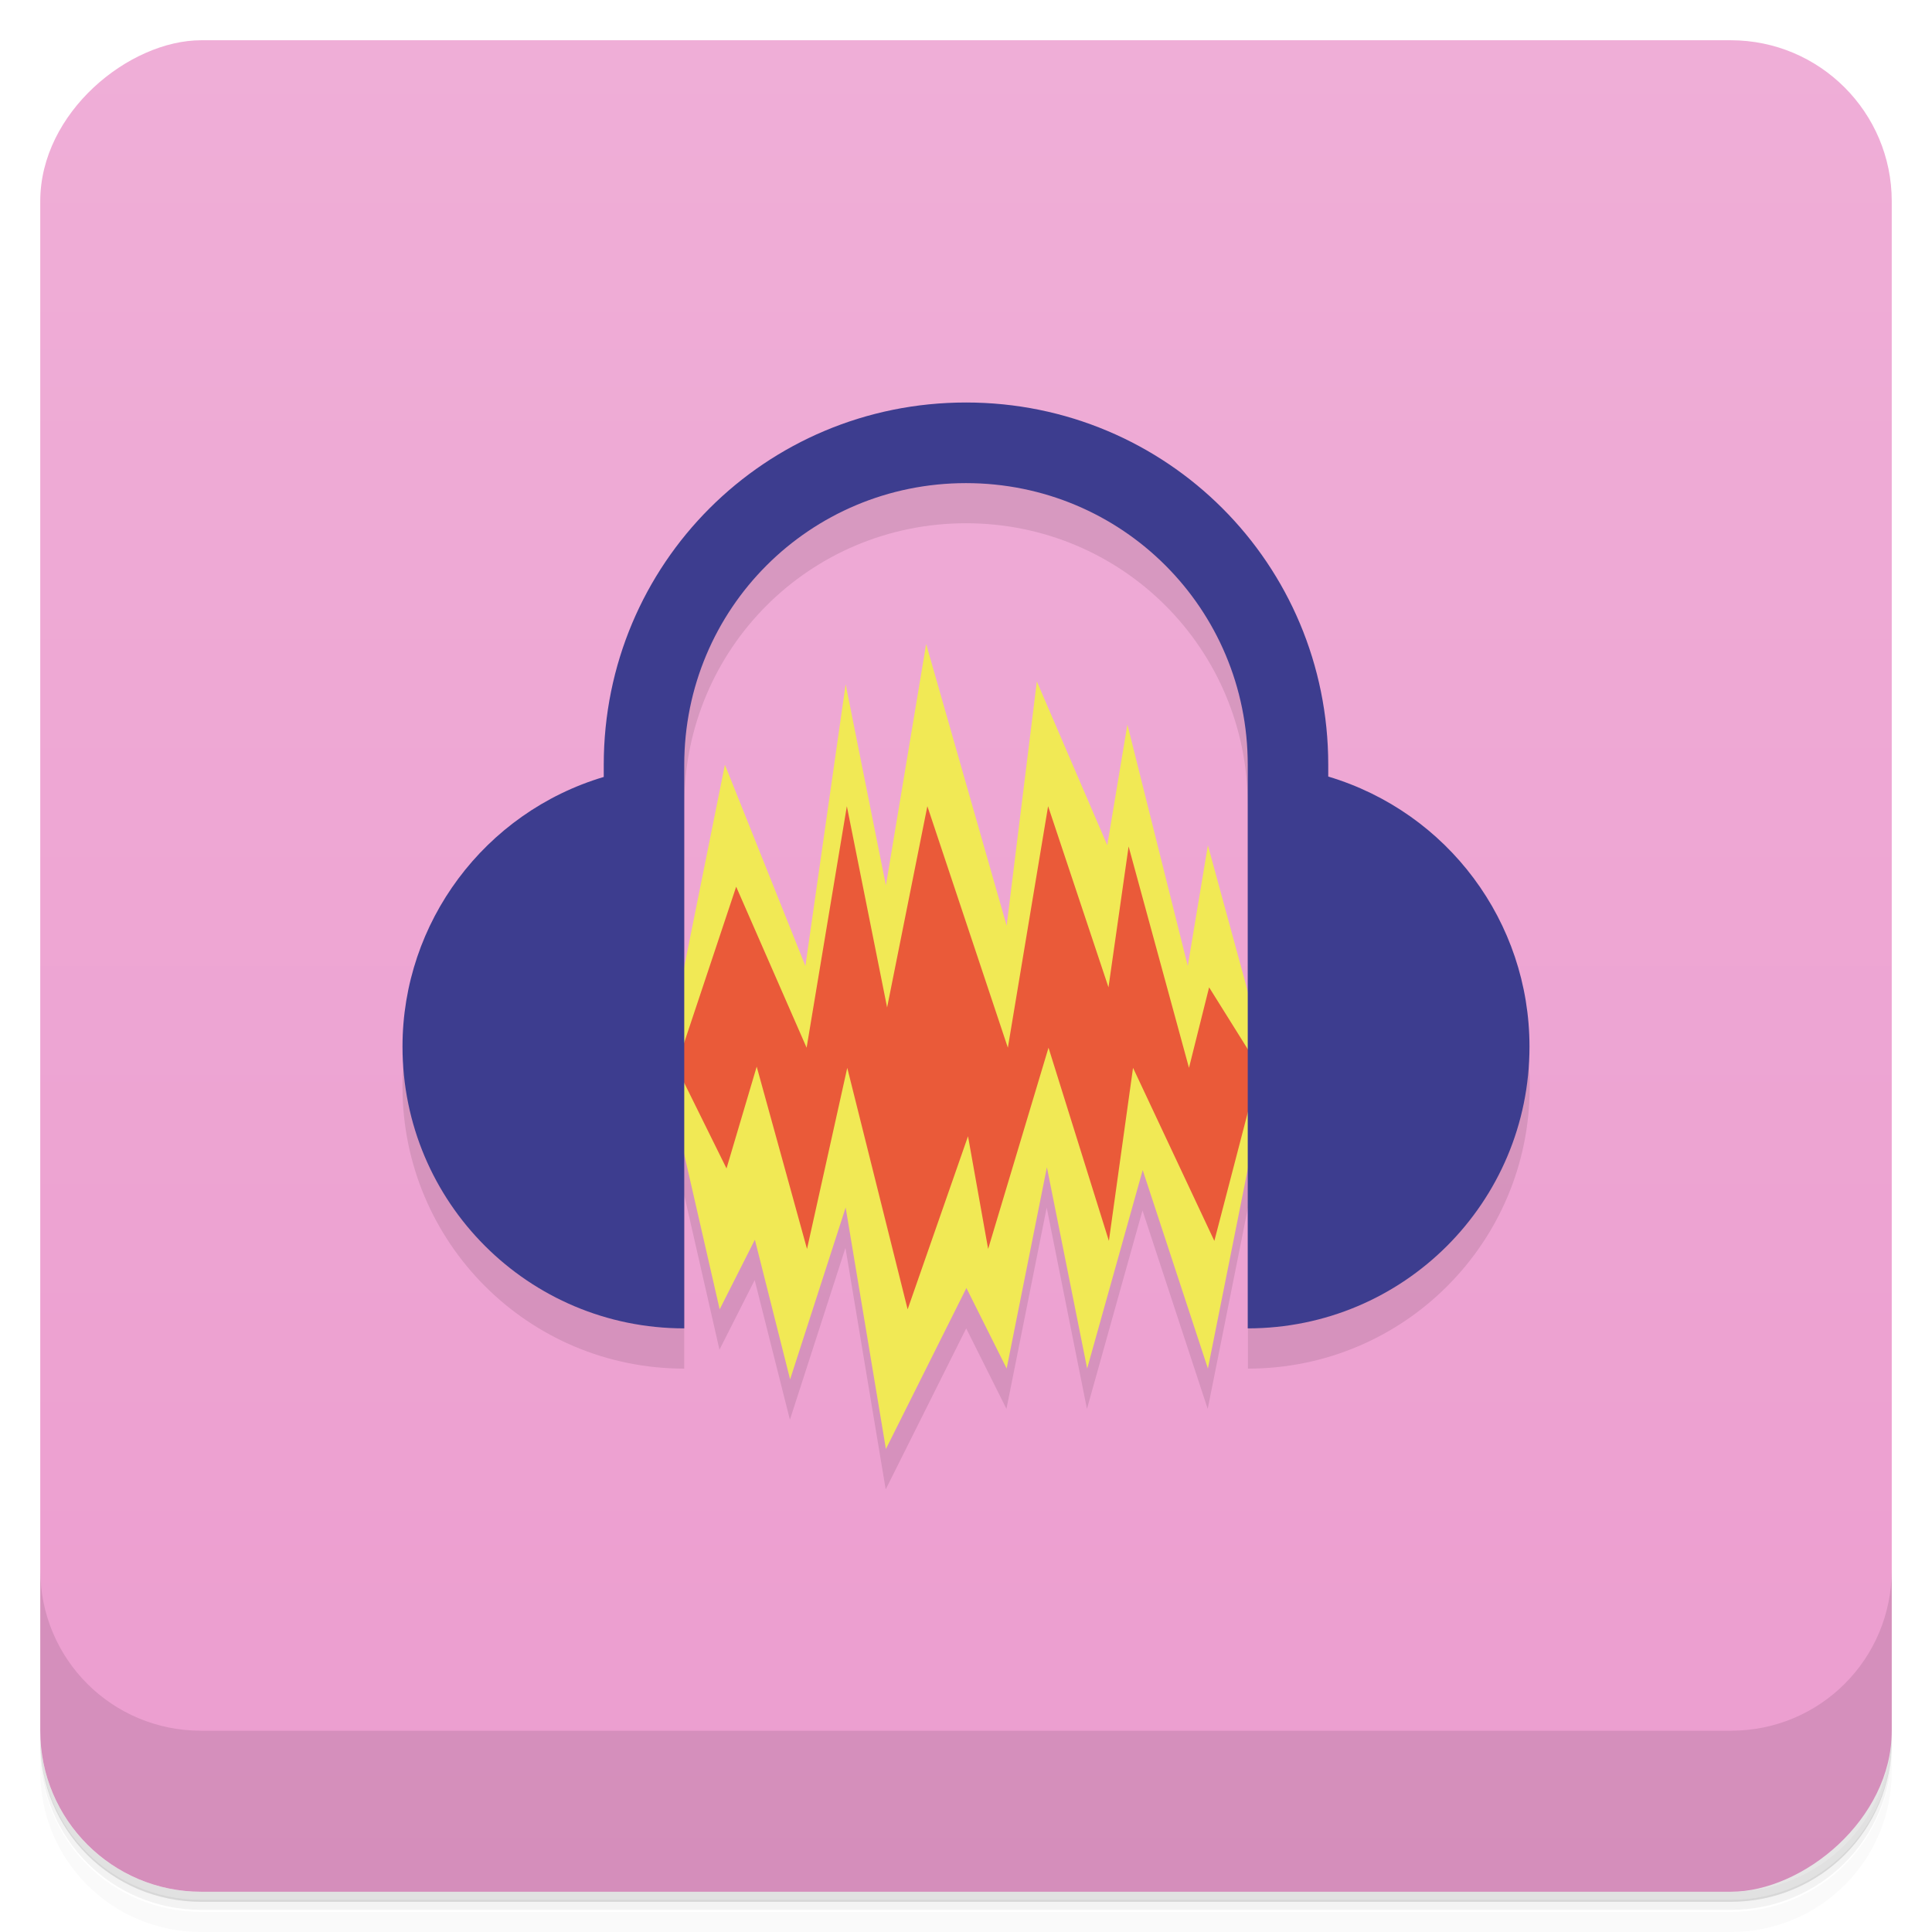 <svg version="1.1" viewBox="0 0 48 48" xmlns="http://www.w3.org/2000/svg">
 <defs>
  <linearGradient id="bg" x1="1" x2="47" y1="-.002" y2="-.002" gradientTransform="translate(-48 .002)" gradientUnits="userSpaceOnUse">
   <stop style="stop-color:#ec9dcf" offset="0"/>
   <stop style="stop-color:#efaed7" offset="1"/>
  </linearGradient>
 </defs>
 <path d="m1 43v0.25c0 2.22 1.78 4 4 4h38c2.22 0 4-1.78 4-4v-0.25c0 2.22-1.78 4-4 4h-38c-2.22 0-4-1.78-4-4zm0 0.5v0.5c0 2.22 1.78 4 4 4h38c2.22 0 4-1.78 4-4v-0.5c0 2.22-1.78 4-4 4h-38c-2.22 0-4-1.78-4-4z" style="opacity:.02"/>
 <path d="m1 43.2v0.25c0 2.22 1.78 4 4 4h38c2.22 0 4-1.78 4-4v-0.25c0 2.22-1.78 4-4 4h-38c-2.22 0-4-1.78-4-4z" style="opacity:.05"/>
 <path d="m1 43v0.25c0 2.22 1.78 4 4 4h38c2.22 0 4-1.78 4-4v-0.25c0 2.22-1.78 4-4 4h-38c-2.22 0-4-1.78-4-4z" style="opacity:.1"/>
 <rect transform="rotate(-90)" x="-47" y="1" width="46" height="46" rx="4" style="fill:url(#bg)"/>
 <path d="m1 39v4c0 2.22 1.78 4 4 4h38c2.22 0 4-1.78 4-4v-4c0 2.22-1.78 4-4 4h-38c-2.22 0-4-1.78-4-4z" style="opacity:.1"/>
 <path d="m24 11c-4.99 0-9 4.01-9 9v0.303c-2.96 0.883-5 3.61-5 6.7 0 3.87 3.13 7 7 7v-4.31l0.875 3.84 0.875-1.73 0.875 3.47 1.38-4.27 1 6 2-4 1 2 1-5 1 5 1.38-4.93 1.62 4.93 1-5v4c3.87 0 7-3.13 7-7-5.19e-4 -3.1-2.03-5.82-5-6.71v-0.293c0-4.99-4.01-9-9-9zm0 2c3.88 0 7 3.12 7 7v6l-14-1v-5c0-3.88 3.12-7 7-7z" style="opacity:.1"/>
 <path d="m16.5 26.5 1.38 6.03 0.875-1.73 0.875 3.47 1.38-4.27 1 6 2-4 1 2 1-5 1 5 1.38-4.93 1.62 4.93 1.5-7.5-1.5-5.5-0.5 3-1.5-6-0.5 3-1.75-4.07-0.75 6.07-2-7-1 6-1-5-1 7-2-5z" style="fill:#f1e955"/>
 <path d="m16.8 26.5 1.25 2.53 0.75-2.53 1.25 4.53 1-4.5 1.5 6 1.5-4.3 0.5 2.8 1.5-5 1.5 4.8 0.6-4.3 2.02 4.3 1.12-4.3-1.25-2-0.5 2-1.5-5.5-0.5 3.5-1.5-4.5-1 6-2-6-1 5-1-5-1 6-1.75-4" style="fill:#ea5a39"/>
 <path d="m24 10c-4.99 0-9 4.01-9 9v0.303c-2.96 0.883-5 3.61-5 6.7 0 3.87 3.13 7 7 7v-14c0-3.88 3.12-7 7-7s7 3.12 7 7v14c3.87 0 7-3.13 7-7-5.19e-4 -3.1-2.03-5.82-5-6.71v-0.293c0-4.99-4.01-9-9-9z" style="fill:#3d3d8f"/>
</svg>
